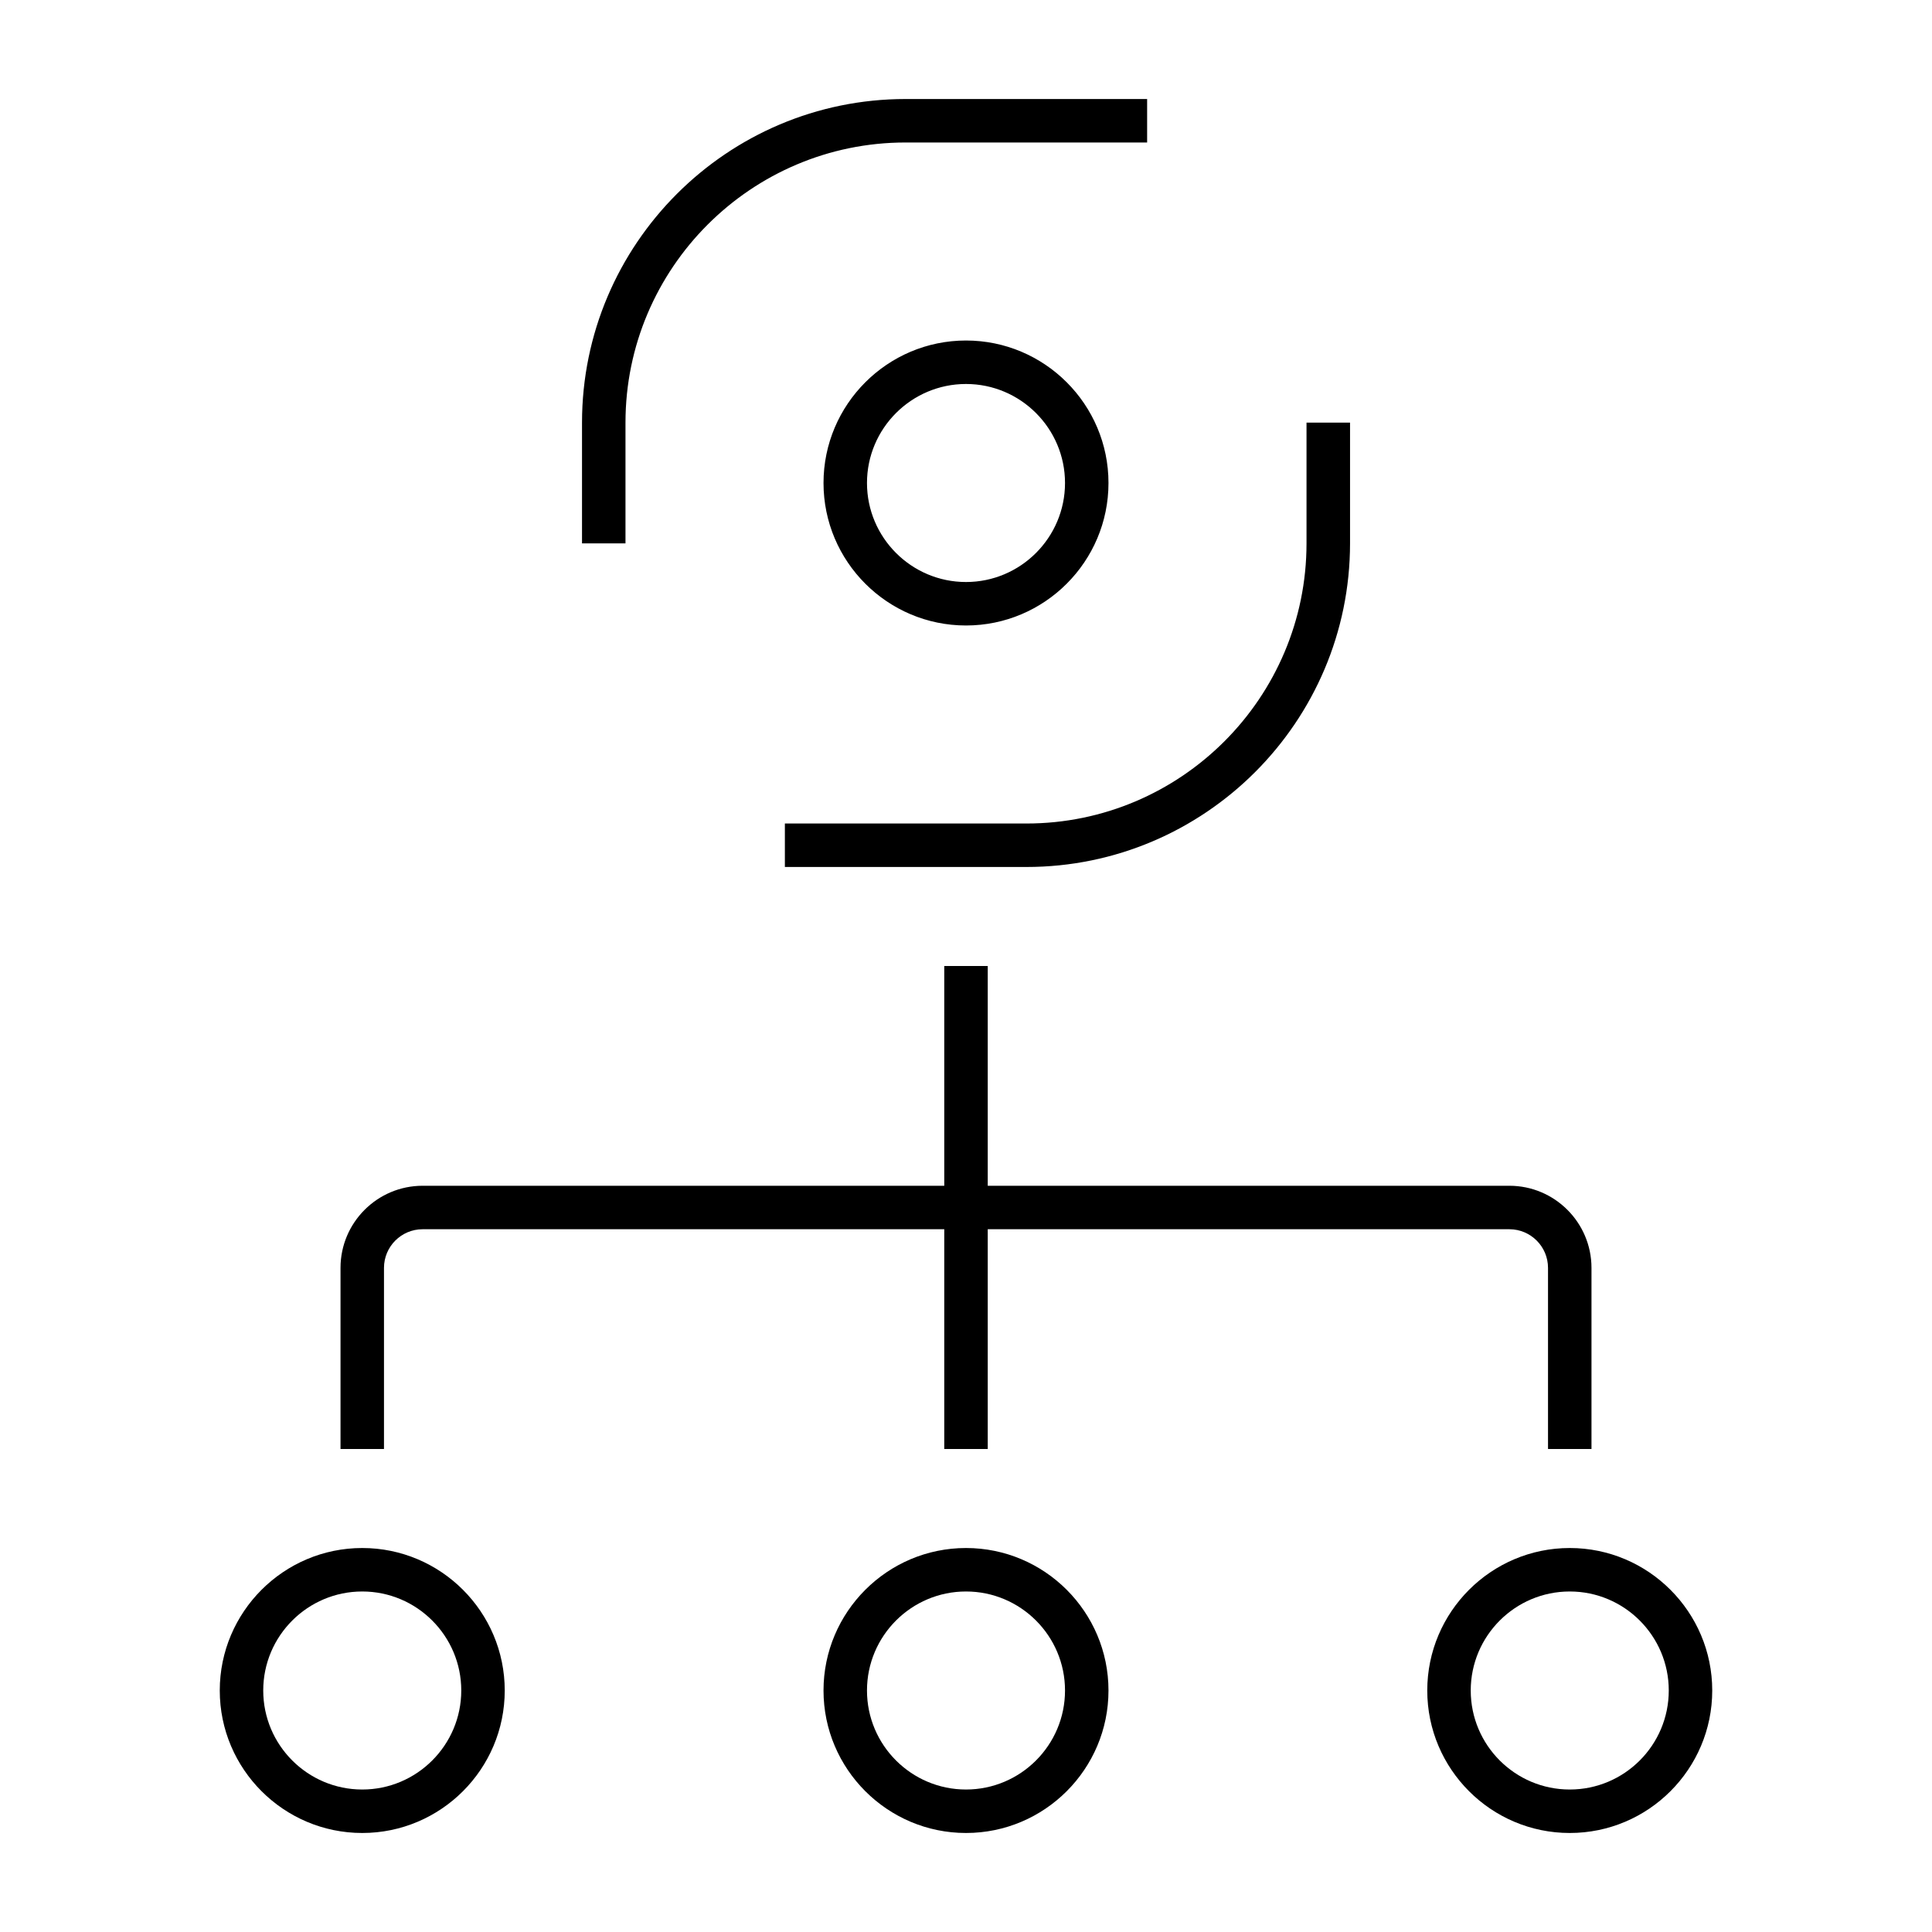 <svg xmlns="http://www.w3.org/2000/svg" viewBox="0 0 32 32"><path d="M26,30.36	c-1.302,0-2.36-1.059-2.36-2.36s1.059-2.36,2.36-2.36s2.36,1.059,2.36,2.36S27.302,30.36,26,30.36z M26,26.36	c-0.904,0-1.64,0.735-1.64,1.64s0.735,1.64,1.64,1.64s1.64-0.735,1.64-1.64S26.904,26.36,26,26.36z M16,30.36	c-1.301,0-2.36-1.059-2.36-2.36s1.059-2.36,2.36-2.36c1.302,0,2.36,1.059,2.36,2.36S17.302,30.36,16,30.36z M16,26.36	c-0.904,0-1.64,0.735-1.64,1.64s0.736,1.64,1.64,1.64c0.904,0,1.64-0.735,1.64-1.64S16.904,26.36,16,26.36z M6,30.36	c-1.301,0-2.36-1.059-2.36-2.36S4.699,25.64,6,25.64S8.36,26.698,8.36,28S7.301,30.36,6,30.36z M6,26.36	c-0.904,0-1.64,0.735-1.64,1.64S5.096,29.64,6,29.64S7.64,28.904,7.64,28S6.904,26.36,6,26.36z M26.36,24h-0.72v-3	c0-0.353-0.287-0.64-0.64-0.64h-8.64V24h-0.72v-3.64H7c-0.353,0-0.64,0.287-0.64,0.64v3H5.64v-3c0-0.75,0.61-1.36,1.36-1.36h8.64V16	h0.72v3.64H25c0.75,0,1.36,0.61,1.36,1.36V24z M17,14.36h-4v-0.72h4c2.559,0,4.64-2.082,4.64-4.64V7h0.721v2	C22.36,11.956,19.955,14.36,17,14.36z M16,10.36c-1.301,0-2.36-1.059-2.36-2.36S14.699,5.64,16,5.64c1.302,0,2.36,1.059,2.36,2.36	S17.302,10.36,16,10.36z M16,6.36c-0.904,0-1.64,0.736-1.64,1.64S15.096,9.64,16,9.64c0.904,0,1.64-0.736,1.64-1.64	S16.904,6.36,16,6.36z M10.36,9H9.64V7c0-2.956,2.404-5.36,5.36-5.36h4v0.72h-4c-2.559,0-4.64,2.082-4.64,4.64	C10.36,7,10.36,9,10.36,9z"/></svg>